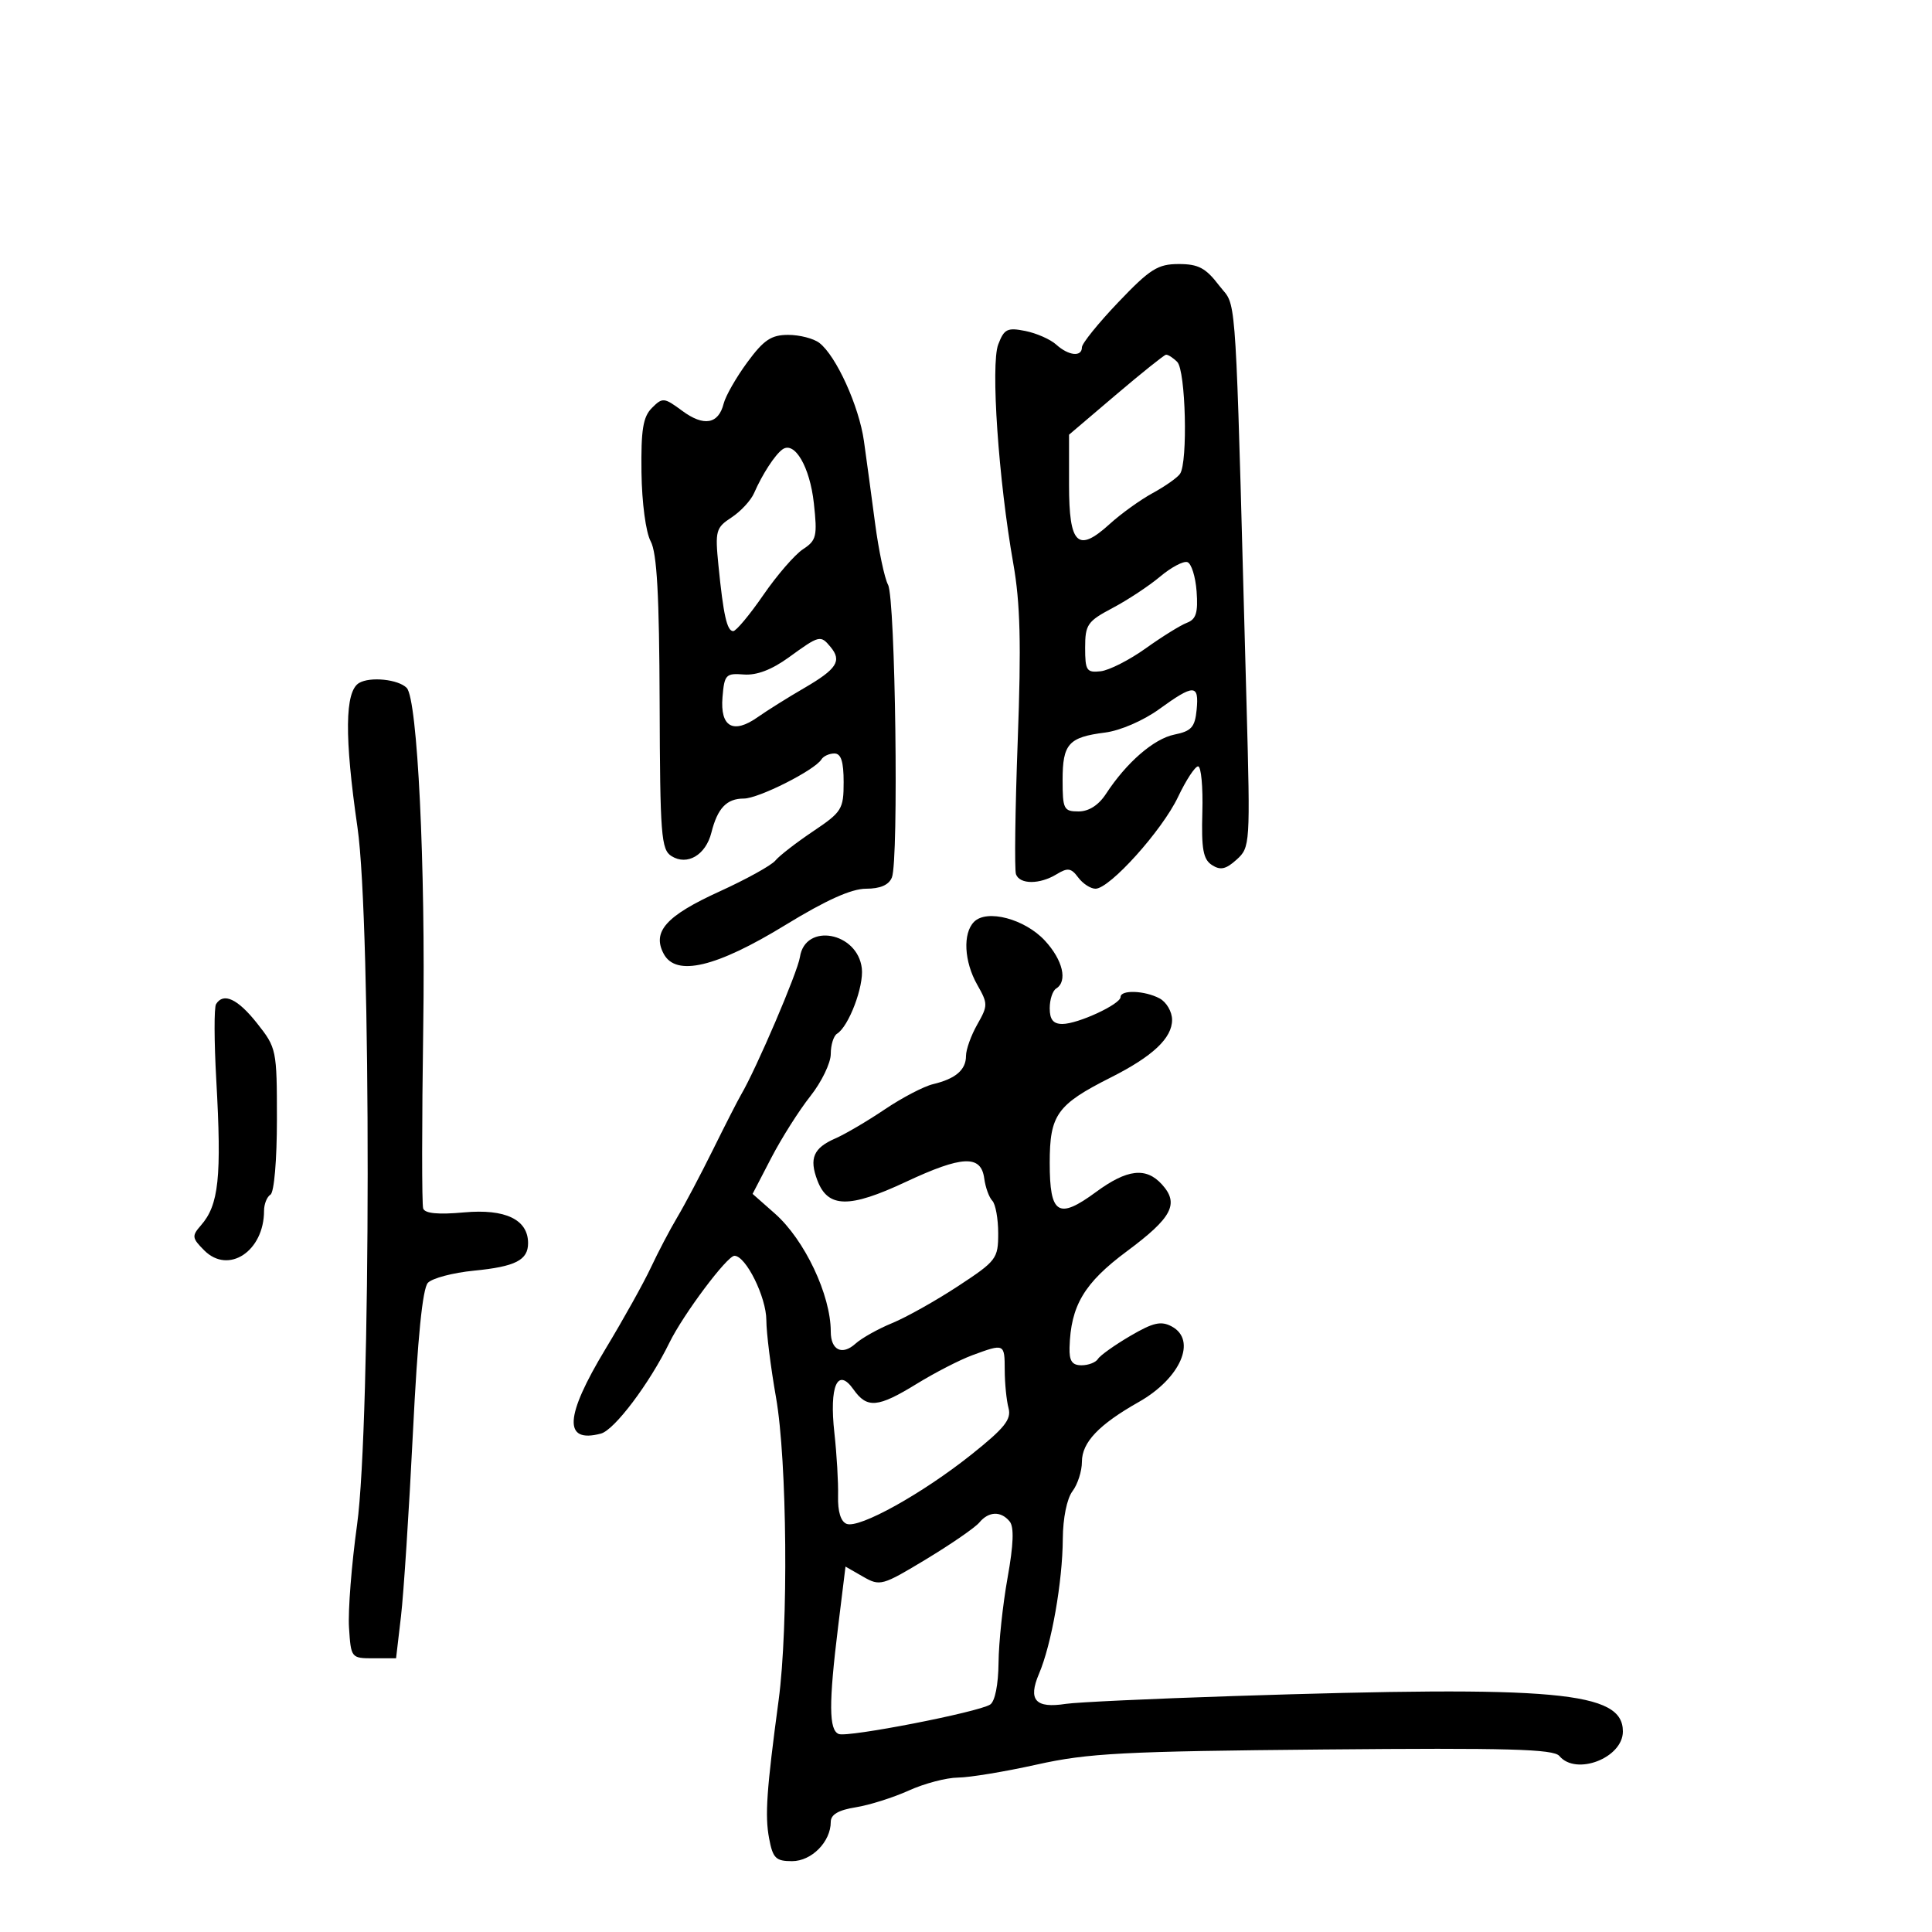 <svg xmlns="http://www.w3.org/2000/svg" width="300" height="300" viewBox="0 0 300 300" version="1.1">
  <defs/>
  <path d="M151.25,143.141 C153.245,141.13 159.136,142.694 162.25,146.059 C165.041,149.076 165.817,152.377 164,153.5 C163.45,153.84 163,155.216 163,156.559 C163,158.319 163.548,159 164.966,159 C167.381,159 174,155.934 174,154.815 C174,153.665 177.761,153.802 180.066,155.035 C181.13,155.605 182,157.101 182,158.361 C182,161.2 179.001,164.022 172.5,167.301 C164.118,171.528 163,173.09 163,180.57 C163,188.583 164.315,189.412 170.179,185.1 C175.032,181.531 177.962,181.195 180.433,183.926 C183.14,186.917 182.005,189.079 174.989,194.29 C168.349,199.222 166.259,202.73 166.077,209.25 C166.019,211.332 166.472,212 167.941,212 C169.009,212 170.157,211.555 170.493,211.012 C170.829,210.468 173.081,208.865 175.498,207.448 C179.063,205.359 180.281,205.08 181.947,205.971 C185.902,208.088 183.307,214.034 176.829,217.7 C170.623,221.211 168,223.969 168,226.983 C168,228.432 167.339,230.491 166.532,231.559 C165.671,232.697 165.05,235.751 165.032,238.94 C164.993,245.627 163.279,255.35 161.336,259.905 C159.596,263.986 160.777,265.31 165.5,264.576 C167.15,264.32 178.85,263.774 191.5,263.363 C241.845,261.727 252,262.65 252,268.862 C252,272.973 244.723,275.781 242.139,272.668 C241.247,271.593 234.184,271.398 205.548,271.659 C174.436,271.942 168.95,272.229 161.041,273.991 C156.08,275.096 150.554,276.01 148.761,276.022 C146.967,276.034 143.53,276.938 141.121,278.031 C138.713,279.123 135,280.296 132.871,280.637 C130.191,281.065 129,281.763 129,282.905 C129,285.987 126.028,289 122.989,289 C120.461,289 120.006,288.547 119.425,285.454 C118.759,281.9 119.029,277.986 120.906,264 C122.446,252.519 122.224,226.789 120.5,217 C119.677,212.325 119,206.925 118.998,205 C118.992,201.42 115.814,195 114.046,195 C112.905,195 106.093,204.101 103.942,208.5 C100.839,214.846 95.406,222.053 93.307,222.608 C87.446,224.158 87.675,219.972 94.026,209.456 C96.791,204.879 99.961,199.192 101.071,196.817 C102.181,194.443 104.028,190.925 105.176,189 C106.323,187.075 108.819,182.35 110.723,178.5 C112.626,174.65 114.579,170.825 115.064,170 C117.459,165.921 123.857,150.961 124.214,148.607 C125.026,143.235 133.171,144.724 133.824,150.365 C134.15,153.177 131.793,159.392 129.973,160.517 C129.438,160.847 129,162.264 129,163.665 C129,165.066 127.571,168.016 125.825,170.221 C124.079,172.426 121.348,176.74 119.756,179.807 L116.862,185.385 L120.326,188.442 C124.939,192.514 129,201.091 129,206.762 C129,209.658 130.769,210.519 132.85,208.636 C133.798,207.778 136.357,206.345 138.537,205.45 C140.716,204.556 145.313,201.978 148.75,199.722 C154.737,195.792 155,195.447 155,191.51 C155,189.249 154.588,186.972 154.085,186.45 C153.581,185.927 153.019,184.375 152.835,183 C152.338,179.287 149.423,179.417 140.61,183.544 C131.851,187.646 128.554,187.587 126.924,183.3 C125.619,179.867 126.307,178.26 129.722,176.771 C131.25,176.104 134.697,174.076 137.383,172.265 C140.069,170.453 143.444,168.691 144.883,168.348 C148.386,167.513 150,166.129 150,163.959 C150,162.971 150.787,160.776 151.75,159.081 C153.417,156.147 153.417,155.853 151.75,152.919 C149.702,149.313 149.477,144.926 151.25,143.141 Z M173.652,46.926 C178.578,41.761 179.784,41 183.034,41 C186.084,41 187.225,41.606 189.304,44.332 C189.689,44.836 190.014,45.166 190.293,45.53 C192.059,47.836 191.997,51.541 193.567,109.521 C194.152,131.129 194.123,131.579 192.023,133.479 C190.358,134.986 189.508,135.174 188.191,134.323 C186.829,133.443 186.539,131.848 186.7,126.115 C186.811,122.202 186.513,119 186.04,119 C185.566,119 184.165,121.137 182.925,123.75 C180.459,128.949 172.322,137.996 170.11,137.999 C169.346,137.999 168.136,137.212 167.421,136.25 C166.329,134.779 165.796,134.699 164.074,135.75 C161.448,137.353 158.342,137.353 157.761,135.75 C157.512,135.063 157.634,125.725 158.032,115 C158.59,99.983 158.431,93.661 157.342,87.5 C155.047,74.518 153.816,56.614 155.004,53.489 C155.919,51.082 156.417,50.833 159.206,51.391 C160.945,51.739 163.109,52.693 164.013,53.512 C165.934,55.25 168,55.465 168,53.926 C168,53.335 170.543,50.185 173.652,46.926 Z M116.045,56.25 C118.601,52.776 119.762,52 122.395,52 C124.168,52 126.346,52.563 127.235,53.25 C129.848,55.269 133.39,63.072 134.152,68.484 C134.54,71.243 135.316,76.973 135.877,81.218 C136.437,85.463 137.345,89.777 137.895,90.804 C139.038,92.94 139.574,133.578 138.493,136.25 C138.02,137.422 136.692,138 134.473,138 C132.204,138 128.26,139.776 121.951,143.637 C111.214,150.21 104.975,151.69 103.064,148.119 C101.222,144.677 103.423,142.212 111.712,138.435 C115.882,136.535 119.791,134.372 120.397,133.629 C121.004,132.886 123.638,130.844 126.25,129.091 C130.728,126.086 131,125.649 131,121.452 C131,118.242 130.598,117 129.559,117 C128.766,117 127.862,117.414 127.55,117.92 C126.513,119.598 117.786,124 115.496,124 C112.836,124 111.417,125.49 110.465,129.282 C109.59,132.77 106.718,134.465 104.273,132.938 C102.664,131.933 102.493,129.734 102.428,109.166 C102.374,92.42 102.011,85.86 101.036,84.051 C100.281,82.649 99.67,78.068 99.608,73.337 C99.522,66.727 99.847,64.725 101.235,63.337 C102.882,61.69 103.12,61.713 105.93,63.79 C109.282,66.269 111.563,65.875 112.368,62.678 C112.67,61.48 114.324,58.587 116.045,56.25 Z M55.75,106.056 C57.469,105.031 61.866,105.485 63.156,106.821 C64.83,108.552 66.091,134.484 65.72,159.5 C65.499,174.35 65.495,187.018 65.71,187.651 C65.974,188.43 68.028,188.626 72.066,188.26 C78.473,187.679 82,189.374 82,193.033 C82,195.677 80.034,196.677 73.592,197.309 C70.342,197.627 67.126,198.476 66.445,199.194 C65.614,200.071 64.848,207.732 64.116,222.5 C63.516,234.6 62.682,247.425 62.263,251 L61.5,257.5 L58,257.5 C54.532,257.5 54.497,257.457 54.194,252.73 C54.026,250.106 54.589,242.924 55.444,236.77 C57.605,221.23 57.654,143.28 55.512,128.5 C53.467,114.384 53.541,107.373 55.75,106.056 Z M152.068,236.418 C151.42,237.198 147.707,239.76 143.815,242.112 C136.979,246.242 136.647,246.334 134.014,244.823 L131.289,243.259 L130.144,252.571 C128.673,264.542 128.699,268.672 130.25,269.259 C131.698,269.806 151.889,265.875 153.75,264.683 C154.498,264.203 155.021,261.597 155.053,258.191 C155.082,255.061 155.712,249.125 156.454,245 C157.381,239.845 157.483,237.109 156.779,236.25 C155.426,234.598 153.522,234.666 152.068,236.418 Z M150.979,210.439 C149.042,211.153 145.167,213.146 142.368,214.868 C136.316,218.593 134.637,218.743 132.529,215.75 C130.054,212.237 128.752,215.202 129.563,222.5 C129.93,225.8 130.187,230.205 130.135,232.289 C130.074,234.718 130.552,236.275 131.467,236.626 C133.431,237.379 143.2,231.951 150.841,225.86 C155.987,221.759 157.074,220.4 156.605,218.653 C156.287,217.469 156.021,214.813 156.014,212.75 C155.999,208.605 155.979,208.596 150.979,210.439 Z M33.547,155.924 C34.697,154.063 36.905,155.092 39.916,158.894 C42.94,162.712 43,163.002 43,173.835 C43,180.121 42.569,185.148 42,185.5 C41.45,185.84 41,186.97 41,188.012 C41,194.282 35.492,197.936 31.722,194.167 C29.805,192.25 29.76,191.918 31.191,190.285 C33.982,187.102 34.432,182.849 33.582,167.674 C33.248,161.72 33.233,156.433 33.547,155.924 Z M173.25,61.331 L166,67.498 L166,75.28 C166,84.585 167.351,85.886 172.316,81.365 C174.067,79.771 177.075,77.608 179,76.559 C180.925,75.509 182.831,74.167 183.235,73.575 C184.471,71.766 184.114,57.514 182.8,56.2 C182.14,55.54 181.352,55.037 181.05,55.082 C180.748,55.128 177.238,57.94 173.25,61.331 Z M121.5,69.783 C120.33,70.622 118.373,73.634 117.089,76.575 C116.59,77.717 115.014,79.416 113.586,80.352 C111.157,81.943 111.026,82.424 111.558,87.777 C112.326,95.509 112.885,98 113.853,98 C114.301,98 116.404,95.478 118.527,92.397 C120.649,89.315 123.422,86.114 124.689,85.284 C126.784,83.912 126.936,83.268 126.375,78.138 C125.76,72.501 123.385,68.431 121.5,69.783 Z M180.144,89.532 C178.435,90.97 175.116,93.163 172.768,94.404 C168.854,96.474 168.5,96.986 168.5,100.581 C168.5,104.125 168.73,104.475 170.902,104.235 C172.222,104.089 175.372,102.489 177.902,100.679 C180.431,98.868 183.314,97.079 184.308,96.703 C185.731,96.164 186.05,95.128 185.808,91.837 C185.639,89.537 184.994,87.489 184.376,87.286 C183.758,87.083 181.853,88.094 180.144,89.532 Z M179.999,110.115 C177.54,111.897 173.944,113.453 171.599,113.75 C165.928,114.469 165,115.506 165,121.122 C165,125.646 165.18,126 167.477,126 C169.069,126 170.587,125.03 171.727,123.285 C174.92,118.395 179.167,114.713 182.362,114.065 C185.001,113.531 185.55,112.918 185.813,110.215 C186.203,106.216 185.401,106.202 179.999,110.115 Z M122.5,102.066 C119.84,103.997 117.495,104.89 115.5,104.734 C112.705,104.516 112.479,104.756 112.189,108.258 C111.806,112.884 113.848,114.043 117.655,111.36 C119.107,110.337 122.352,108.304 124.867,106.843 C129.952,103.887 130.764,102.626 128.972,100.466 C127.407,98.581 127.249,98.62 122.5,102.066 Z"/>
</svg>


